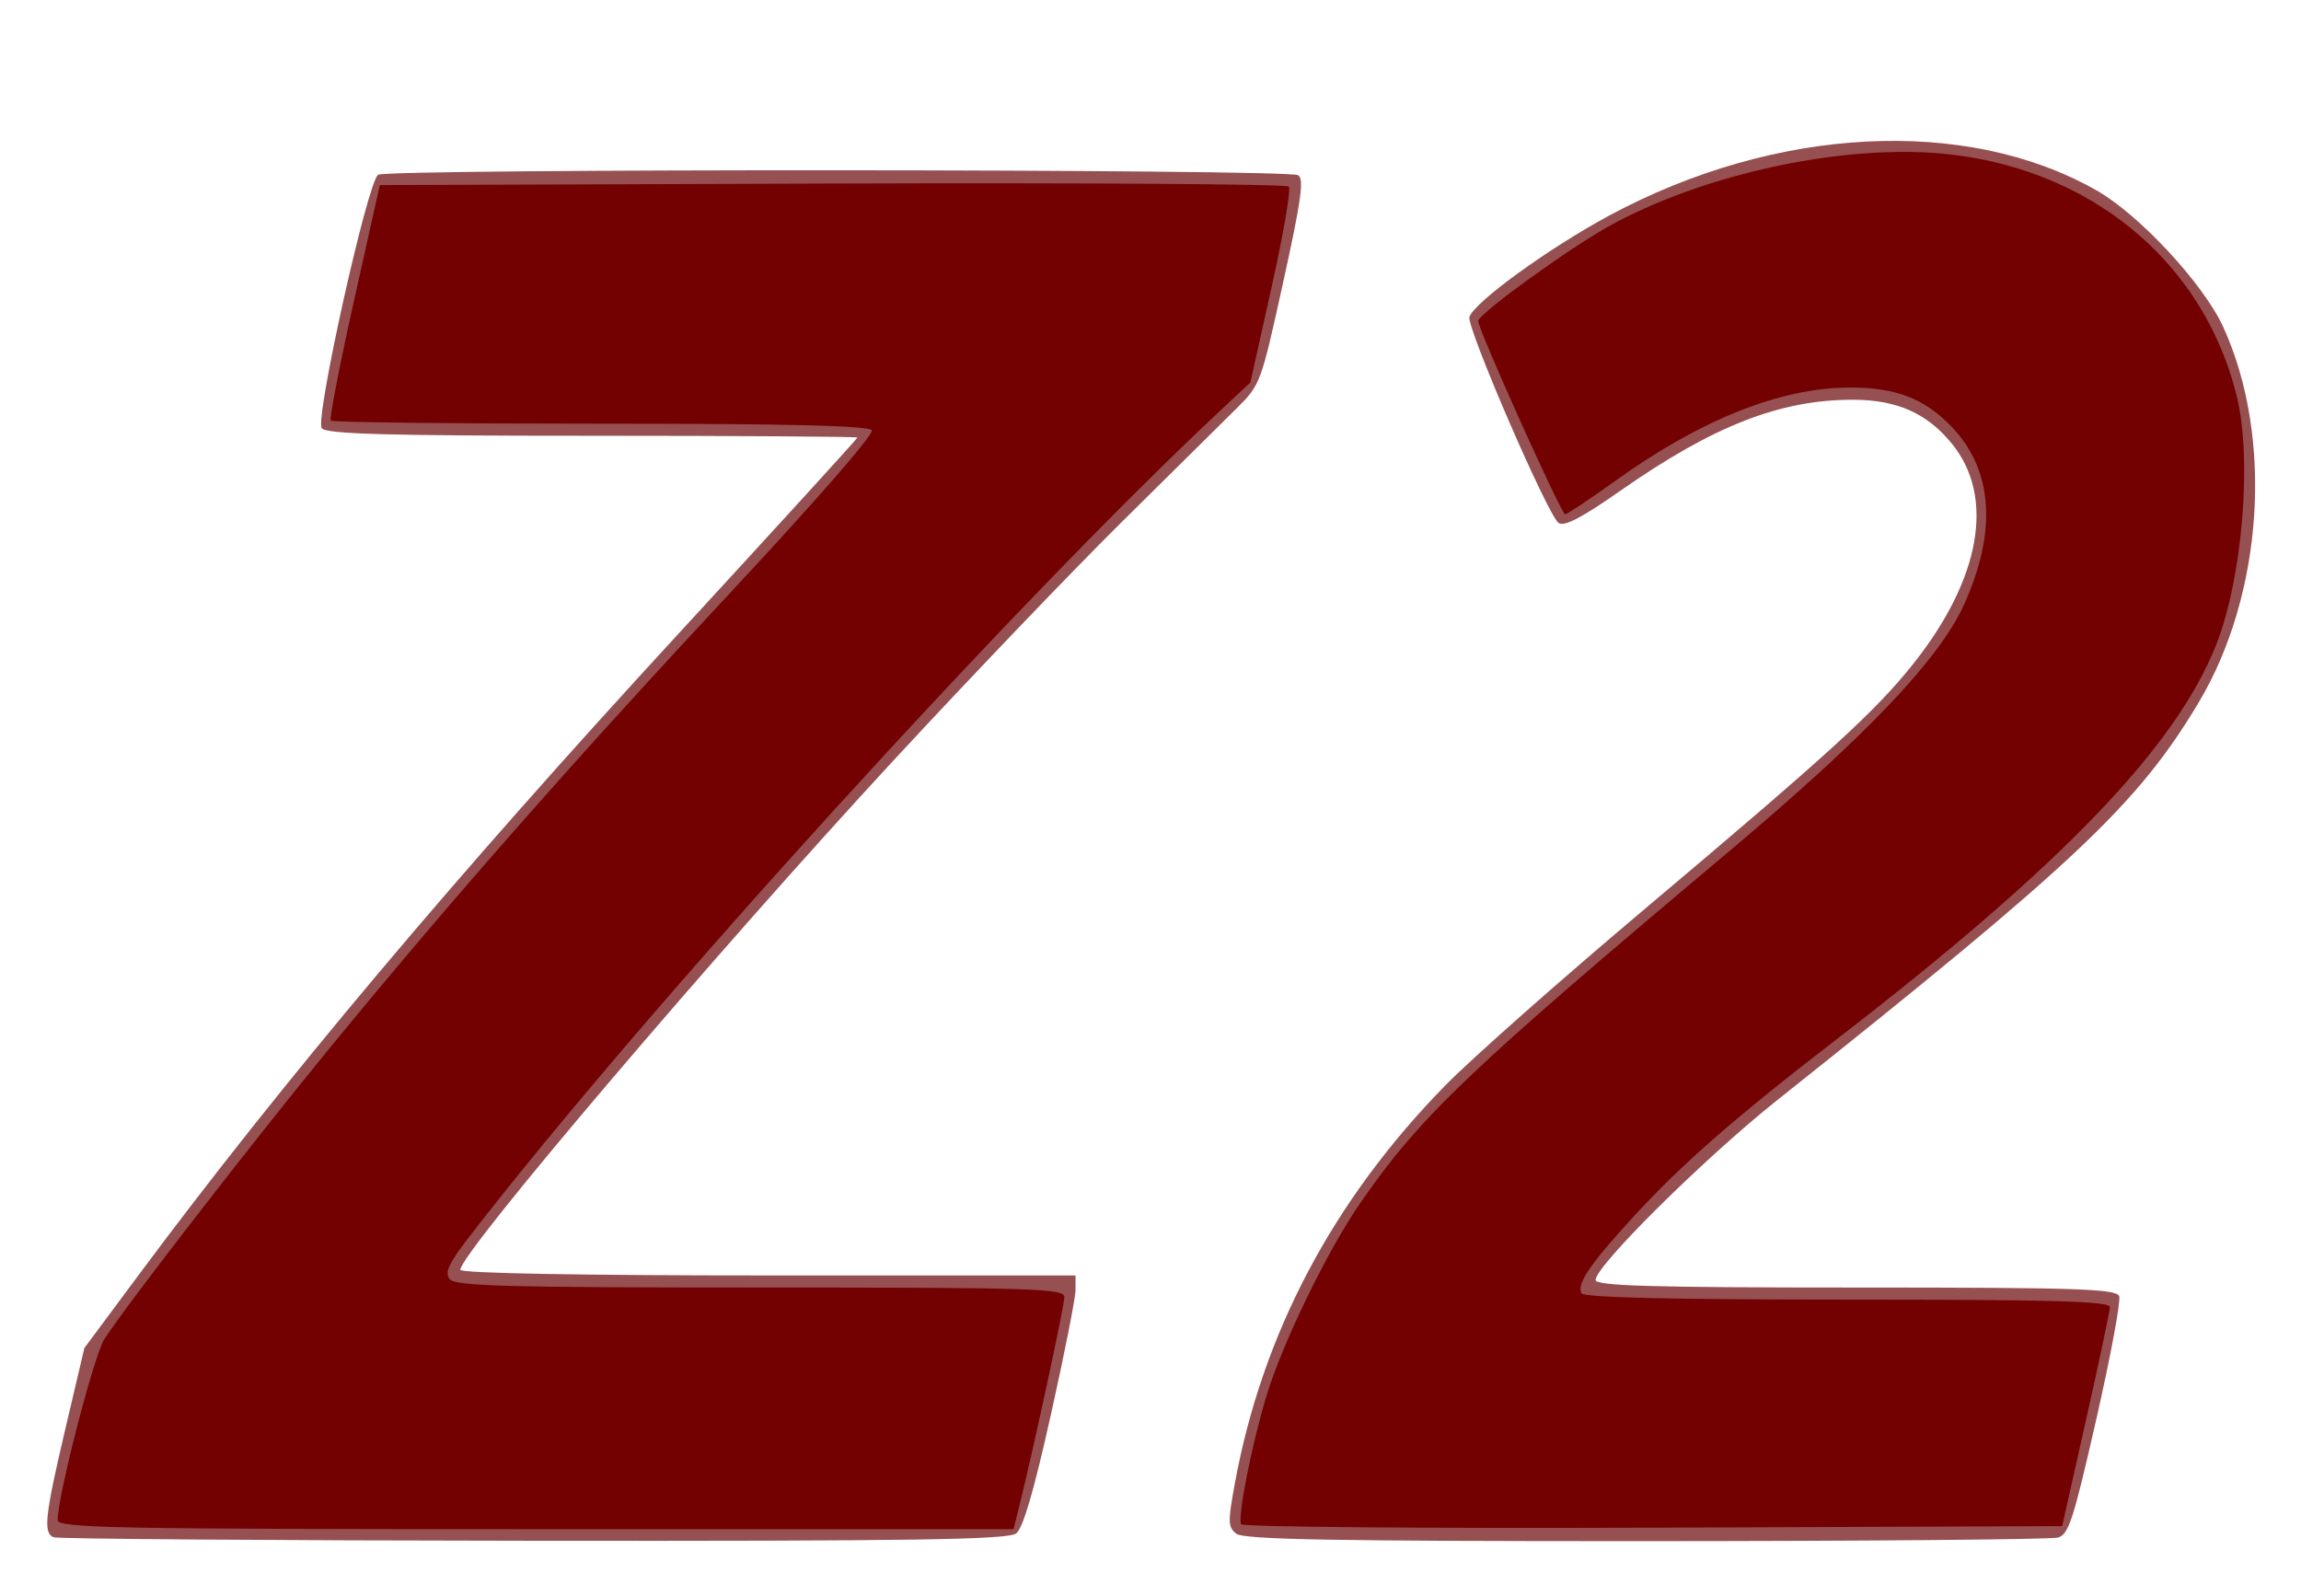 <?xml version="1.0" encoding="UTF-8" standalone="no"?>
<!-- Created with Inkscape (http://www.inkscape.org/) -->

<svg
   xmlns:dc="http://purl.org/dc/elements/1.1/"
   xmlns:cc="http://creativecommons.org/ns#"
   xmlns:rdf="http://www.w3.org/1999/02/22-rdf-syntax-ns#"
   xmlns:svg="http://www.w3.org/2000/svg"
   xmlns="http://www.w3.org/2000/svg"
   xmlns:sodipodi="http://sodipodi.sourceforge.net/DTD/sodipodi-0.dtd"
   xmlns:inkscape="http://www.inkscape.org/namespaces/inkscape"
   width="148.938"
   height="103.281"
   id="svg3260"
   version="1.1"
   inkscape:version="0.48.4 r9939"
   sodipodi:docname="z2pack_icon.svg"
   inkscape:export-filename="/media/Data/programming/Z2Pack/doc/source/z2pack_icon.png"
   inkscape:export-xdpi="90"
   inkscape:export-ydpi="90">
  <defs
     id="defs3262">
    <clipPath
       clipPathUnits="userSpaceOnUse"
       id="clipPath3013">
      <rect
         style="fill:#0000ff;fill-rule:evenodd;stroke:#000000;stroke-width:2.659px;stroke-linecap:butt;stroke-linejoin:miter;stroke-opacity:1"
         id="rect3015"
         width="1126.993"
         height="259.182"
         x="-108.817"
         y="362.957" />
    </clipPath>
    <filter
       id="filter2988"
       inkscape:label="Invert hue"
       inkscape:menu="Color"
       inkscape:menu-tooltip="Invert hue, or rotate it"
       y="0"
       x="0"
       height="1"
       width="1"
       color-interpolation-filters="sRGB">
      <feColorMatrix
         id="feColorMatrix2990"
         type="hueRotate"
         values="180"
         result="result1" />
    </filter>
  </defs>
  <sodipodi:namedview
     id="base"
     pagecolor="#ffffff"
     bordercolor="#666666"
     borderopacity="1.0"
     inkscape:pageopacity="0.0"
     inkscape:pageshadow="2"
     inkscape:zoom="1.9131456"
     inkscape:cx="386.63085"
     inkscape:cy="-33.822073"
     inkscape:document-units="px"
     inkscape:current-layer="layer1"
     showgrid="false"
     inkscape:window-width="1855"
     inkscape:window-height="1176"
     inkscape:window-x="65"
     inkscape:window-y="24"
     inkscape:window-maximized="1"
     fit-margin-top="0"
     fit-margin-left="0"
     fit-margin-right="0"
     fit-margin-bottom="0" />
  <g
     inkscape:label="Layer 1"
     inkscape:groupmode="layer"
     id="layer1"
     transform="translate(-91.1,-40.856)">
    <g
       id="g3212"
       transform="matrix(0.362,0,0,0.391,132.43,-99.781)"
       clip-path="url(#clipPath3013)"
       style="filter:url(#filter2988)">
      <path
         style="fill:#965051"
         d="m 759.139,618.729 c -11.225,-1.088 -24.632,-5.06 -34.5,-10.221 -5.92,-3.096 -10.371,-6.532 -17.122,-13.216 -7.796,-7.72 -9.789,-10.408 -13.716,-18.5 -2.527,-5.207 -5.506,-13.293 -6.62,-17.968 -8.708,-36.535 -1.283,-71.705 19.898,-94.261 21.552,-22.951 49.029,-31.169 85.559,-25.59 9.446,1.443 25.477,6.629 26.184,8.47 0.314,0.819 -1.581,9.79 -4.212,19.935 -3.624,13.976 -5.16,18.446 -6.339,18.446 -0.856,0 -6.26,-1.178 -12.009,-2.617 -9.088,-2.276 -11.982,-2.563 -22.161,-2.2 -10.66,0.38 -12.279,0.699 -18.095,3.562 -7.391,3.639 -10.38,6.501 -15.242,14.599 -4.547,7.573 -6.63,16.98 -6.611,29.854 0.034,23.337 7.696,38.072 22.838,43.915 10.89,4.203 35.344,3.672 51.135,-1.109 3.553,-1.076 6.815,-1.601 7.249,-1.167 0.848,0.848 6.763,33.812 6.763,37.688 0,1.901 -0.985,2.7 -5.342,4.33 -7.314,2.736 -19.206,5.093 -31.158,6.173 -11.445,1.035 -14.716,1.02 -26.5,-0.123 z m -199.513,-0.896 c -32.552,-2.856 -52.095,-16.008 -58.123,-39.115 -2.4,-9.2 -2.2,-25.534 0.412,-33.643 7.123,-22.113 26.555,-34.154 60.095,-37.24 11.586,-1.066 33.052,-0.13 37.672,1.643 1.59,0.61 1.703,0.033 1.245,-6.37 -0.87,-12.154 -7.927,-20.862 -18.795,-23.193 -11.369,-2.438 -35.315,-1.025 -51.397,3.034 -5.934,1.498 -8.086,1.7 -8.635,0.812 -0.798,-1.292 -5.962,-32.221 -5.962,-35.712 0,-2.879 1.735,-3.656 13.5,-6.04 27.811,-5.637 55.704,-6.232 74,-1.579 17.552,4.464 30.482,14.387 37.478,28.764 7.072,14.533 7.23,16.155 7.746,79.448 0.252,30.974 0.188,57.396 -0.143,58.714 -0.728,2.902 -2.561,3.45 -23.082,6.9 -22.714,3.819 -47.786,5.178 -66.013,3.579 z m 39.263,-38.64 c 2.224,-0.596 2.25,-0.807 2.25,-17.927 0,-12.774 -0.328,-17.531 -1.25,-18.11 -0.688,-0.432 -7.349,-0.957 -14.804,-1.167 -19.865,-0.559 -28.304,1.901 -33.696,9.824 -1.673,2.458 -2.25,4.743 -2.248,8.908 0.003,9.672 4.225,15.131 13.666,17.668 4.957,1.332 31.873,1.932 36.083,0.804 z m -703.5,34.968 c -1.867,-0.753 -1.534,-3.537 2.161,-18.081 l 3.364,-13.243 9.765,-12.165 c 25.555,-31.836 56.715,-66.111 96.186,-105.802 17.751,-17.849 32.274,-32.587 32.274,-32.75 0,-0.163 -21.32,-0.297 -47.378,-0.297 -36.687,0 -47.609,-0.282 -48.405,-1.25 -1.243,-1.512 8.178,-40.746 10.074,-41.951 1.65,-1.049 162.874,-0.981 164.53,0.069 1.06,0.672 0.529,4.169 -2.696,17.735 -3.99,16.785 -4.046,16.924 -8.363,20.897 -2.39,2.2 -11.527,10.568 -20.304,18.596 -8.777,8.028 -27.16,25.803 -40.853,39.5 -31.758,31.77 -77.605,81.671 -77.605,84.468 0,0.571 21.486,0.936 55,0.936 l 55,0 0,2.392 c 0,1.316 -1.987,10.631 -4.415,20.701 -3.052,12.658 -4.963,18.71 -6.191,19.608 -1.426,1.043 -18.466,1.283 -86.335,1.22 -46.507,-0.043 -85.121,-0.306 -85.809,-0.583 z m 211.487,-0.588 c -1.489,-1.131 -1.514,-1.915 -0.263,-8.25 4.905,-24.836 17.566,-47.006 37.69,-66 4.662,-4.4 20.592,-17.45 35.401,-29 33.282,-25.958 41.484,-32.891 48.263,-40.791 12.042,-14.034 14.606,-27.59 6.882,-36.387 -4.443,-5.061 -9.829,-7.276 -17.709,-7.285 -13.032,-0.014 -24.979,4.312 -41.553,15.049 -6.937,4.494 -10.068,6.003 -11.079,5.339 -1.933,-1.269 -16.541,-32.533 -15.937,-34.108 0.962,-2.508 14.288,-11.443 25.068,-16.807 29.686,-14.774 63.673,-16.402 87,-4.166 7.697,4.037 19.171,15.481 22.718,22.657 9.026,18.262 7.18,44.238 -4.418,62.19 -10.842,16.781 -22.026,26.549 -75.315,65.775 -12.945,9.529 -32.51,27.462 -32.494,29.784 0.007,0.982 9.986,1.25 46.54,1.25 39.667,0 46.613,0.213 47.086,1.446 0.305,0.795 -1.543,9.977 -4.107,20.403 -4.087,16.62 -4.93,19.029 -6.836,19.54 -1.196,0.321 -34.376,0.589 -73.734,0.597 -55.72,0.011 -71.923,-0.263 -73.205,-1.236 z m 205.463,0.05 c -0.919,-0.919 -1.2,-26.906 -1.2,-110.878 0,-93.894 0.206,-109.848 1.43,-110.865 3.788,-3.144 37.894,-6.397 66.57,-6.35 31.928,0.053 50.627,3.505 69.604,12.852 21.343,10.512 32.6,27.416 35.381,53.128 2.193,20.275 -1.862,39.98 -11.056,53.726 -6.074,9.081 -13.4,15.163 -25.429,21.109 -16.99,8.398 -34.784,11.973 -65.25,13.109 l -18.25,0.68 0,35.772 c 0,31.187 -0.201,35.974 -1.571,37.344 -1.34,1.34 -5.062,1.571 -25.3,1.571 -17.122,0 -24.063,-0.334 -24.929,-1.2 z m 86.8,-119.841 c 11.648,-1.838 18.809,-4.767 24.045,-9.836 6.159,-5.962 8.307,-12.705 7.804,-24.498 -0.616,-14.468 -6.838,-22.365 -21.165,-26.864 -6.398,-2.009 -9.26,-2.256 -26.184,-2.259 l -19,-0.003 -0.264,32.25 -0.264,32.25 14.264,-0.008 c 7.845,-0.004 17.189,-0.469 20.764,-1.033 z m 456.571,119.469 c -1.411,-1.411 -1.57,-13.817 -1.556,-121.75 0.008,-66.098 0.372,-120.74 0.807,-121.425 0.952,-1.5 46.738,-9.027 47.891,-7.873 0.432,0.432 1.011,32.112 1.286,70.399 l 0.5,69.614 12.06,-13.447 c 6.633,-7.396 18.254,-20.759 25.825,-29.696 7.641,-9.021 14.732,-16.486 15.94,-16.781 1.196,-0.292 13.875,-0.405 28.175,-0.25 23.251,0.251 26,0.453 26,1.911 0,1.97 -26.668,32.568 -49.16,56.405 -8.987,9.525 -16.34,17.709 -16.34,18.188 0,0.479 1.855,2.65 4.122,4.824 5.795,5.557 19.915,22.049 29.5,34.453 17.294,22.383 36.257,53.237 34.224,55.686 -0.85,1.024 -6.884,1.314 -27.357,1.314 -23.602,0 -26.466,-0.178 -28.23,-1.75 -1.079,-0.963 -5.47,-7.375 -9.757,-14.25 -9.047,-14.51 -17.414,-26.433 -25.949,-36.979 -7.631,-9.429 -17.507,-20.021 -18.668,-20.021 -0.497,0 -0.885,15.173 -0.885,34.566 0,21.915 -0.379,35.274 -1.035,36.5 -0.976,1.824 -2.312,1.934 -23.429,1.934 -19.024,0 -22.63,-0.236 -23.965,-1.571 z m 546.204,0.449 c -13.404,-1.41 -24.156,-8.807 -29.449,-20.26 -2.644,-5.721 -2.827,-6.959 -2.827,-19.117 0,-12.509 0.119,-13.251 3.151,-19.651 7.227,-15.253 21.886,-23.069 38.93,-20.757 16.061,2.18 26.358,13.581 28.356,31.398 1.153,10.279 0.443,15.173 -2.307,15.911 -1.171,0.314 -11.917,0.578 -23.88,0.585 -23.714,0.015 -23.864,0.057 -19.579,5.504 3.498,4.447 9.202,6.462 18.361,6.487 4.418,0.012 10.357,-0.581 13.199,-1.318 2.842,-0.737 5.614,-1.064 6.16,-0.727 0.955,0.59 3.086,11.348 3.102,15.657 0.01,2.611 -2.997,4.038 -11.215,5.326 -9.652,1.512 -14.68,1.732 -22.002,0.962 z m 16.224,-50.427 c 0,-2.587 -2.749,-7.056 -5.414,-8.802 -3.675,-2.408 -11.649,-2.174 -14.971,0.44 -2.608,2.052 -5.615,6.797 -5.615,8.862 0,0.679 4.59,1.05 13,1.05 11.074,0 13,-0.23 13,-1.55 z m -371.203,48.813 c -13.484,-5.056 -21.721,-16.222 -23.713,-32.143 -2.921,-23.351 10.4,-43.163 30.908,-45.968 15.346,-2.099 29.331,3.826 36.824,15.6 4.9,7.699 6.495,14.945 5.984,27.171 -0.389,9.299 -0.825,11.375 -3.604,17.183 -3.622,7.569 -10.011,14.018 -17.02,17.182 -6.543,2.952 -22.677,3.488 -29.378,0.975 z m 21.495,-21.215 c 4.036,-3.544 5.709,-8.581 5.702,-17.164 -0.01,-8.855 -1.441,-13.191 -5.553,-16.802 -2.906,-2.552 -4.359,-3.082 -8.441,-3.082 -9.319,0 -14.022,6.936 -13.978,20.616 0.04,12.405 5.108,19.384 14.078,19.384 3.924,0 5.461,-0.554 8.192,-2.952 z m 46.39,20.492 c -1.512,-1.512 -1.683,-5.199 -1.683,-36.42 0,-26.238 0.306,-35.144 1.25,-36.398 1.806,-2.399 17.002,-4.779 30.781,-4.822 13.642,-0.042 20.469,1.97 26.476,7.804 5.111,4.964 7.453,10.746 8.541,21.09 1.204,11.445 1.185,46.289 -0.027,48.207 -0.741,1.171 -3.156,1.5 -11.021,1.5 -7.866,0 -10.281,-0.329 -11.021,-1.5 -0.528,-0.835 -0.955,-12.044 -0.964,-25.282 -0.02,-31.485 -0.527,-32.718 -13.45,-32.718 l -6.566,0 -0.015,28.25 c -0.01,15.537 -0.428,28.903 -0.933,29.701 -0.662,1.046 -3.538,1.565 -10.302,1.861 -7.829,0.342 -9.663,0.131 -11.067,-1.272 z m 98.9,-0.279 c -6.13,-2.068 -11.959,-7.515 -13.655,-12.761 -1.528,-4.725 -2.546,-93.13 -1.098,-95.318 0.484,-0.732 5.415,-2.048 11.084,-2.958 8.918,-1.432 10.328,-1.455 11.134,-0.182 0.525,0.829 0.943,20.212 0.969,44.958 0.052,48.149 -0.224,46.138 6.662,48.494 4.538,1.552 4.806,2.595 3.084,12.006 l -1.281,7 -5.991,0.21 c -3.489,0.122 -8.044,-0.483 -10.908,-1.449 z m 31.988,0.168 c -1.37,-1.37 -1.571,-6.165 -1.571,-37.429 0,-31.264 0.201,-36.058 1.571,-37.429 1.192,-1.192 3.71,-1.571 10.429,-1.571 6.719,0 9.237,0.379 10.429,1.571 1.37,1.37 1.571,6.165 1.571,37.429 0,31.264 -0.201,36.058 -1.571,37.429 -1.192,1.192 -3.71,1.571 -10.429,1.571 -6.719,0 -9.237,-0.379 -10.429,-1.571 z m 42,0 c -1.368,-1.368 -1.571,-6.063 -1.571,-36.309 0,-26.236 0.306,-35.145 1.25,-36.402 2.033,-2.707 17.961,-4.925 32.636,-4.545 11.427,0.296 13.15,0.59 18.313,3.126 3.673,1.804 6.795,4.289 8.783,6.992 5.341,7.263 6.085,11.655 6.726,39.742 0.712,31.155 1.504,29.314 -12.409,28.808 -6.967,-0.253 -9.618,-0.726 -10.322,-1.841 -0.526,-0.834 -0.954,-12.063 -0.963,-25.282 -0.02,-31.485 -0.527,-32.718 -13.45,-32.718 l -6.566,0 0,28.429 c 0,24.511 -0.217,28.645 -1.571,30 -1.192,1.192 -3.71,1.571 -10.429,1.571 -6.719,0 -9.237,-0.379 -10.429,-1.571 z m -39.673,-86.709 c -4.722,-3.169 -6.605,-9.098 -4.743,-14.94 3.286,-10.311 19.482,-12.183 24.328,-2.813 3.324,6.428 1.11,15.64 -4.45,18.516 -4.397,2.274 -11.113,1.935 -15.135,-0.763 z"
         id="path3218"
         inkscape:connector-curvature="0" />
      <path
         style="fill:#730101"
         d="m 753.623,616.379 c -33.623,-5.228 -57.072,-26.067 -64.871,-57.652 -7.032,-28.479 -3.508,-58.162 9.539,-80.346 5.619,-9.554 19.196,-22.848 28.853,-28.252 15.304,-8.564 31.793,-12.036 52.041,-10.959 17.038,0.907 37.955,6.545 37.955,10.232 0,2.307 -8.044,33.756 -8.851,34.604 -0.357,0.375 -4.474,-0.431 -9.149,-1.791 -20.712,-6.027 -41.765,-3.442 -52.379,6.431 -4.285,3.986 -9.22,12.086 -11.752,19.292 -3.042,8.658 -3.33,31.14 -0.518,40.387 4.391,14.434 12.082,23.004 24.013,26.756 6.13,1.928 9.177,2.227 21.635,2.123 12.072,-0.101 16.09,-0.544 24,-2.647 5.225,-1.389 9.787,-2.235 10.138,-1.879 0.351,0.356 1.991,8.522 3.645,18.147 2.326,13.536 2.739,17.784 1.822,18.754 -1.643,1.739 -18.269,5.819 -29.104,7.141 -11.452,1.398 -26.742,1.257 -37.016,-0.34 z m -194.484,-0.122 c -1.375,-0.242 -5.875,-0.939 -10,-1.549 -32.356,-4.785 -49.811,-25.606 -47.686,-56.881 0.683,-10.06 2.726,-16.584 7.442,-23.765 11.618,-17.693 38.362,-26.789 72.745,-24.74 7.15,0.426 14.8,0.826 17,0.889 l 4,0.114 0.309,-4.29 c 0.71,-9.84 -5.335,-20.909 -13.741,-25.16 -10.65,-5.386 -37.306,-5.19 -59.005,0.433 -3.456,0.896 -6.492,1.421 -6.746,1.167 -0.908,-0.908 -6.17,-35.164 -5.5,-35.812 0.894,-0.866 17.273,-4.288 28.683,-5.993 5.199,-0.777 16.813,-1.321 27.5,-1.288 15.493,0.048 19.917,0.409 27.216,2.223 23.895,5.939 37.613,19.141 43.35,41.72 1.58,6.217 1.822,13.535 2.165,65.391 0.217,32.811 0.002,58.776 -0.492,59.27 -1.003,1.003 -16.974,4.235 -31.739,6.422 -9.552,1.415 -50.261,2.773 -55.5,1.851 z m 42.45,-36.392 c 1.295,-1.075 1.55,-4.237 1.55,-19.189 l 0,-17.902 -2.75,-1.139 c -1.602,-0.663 -9.014,-1.175 -17.75,-1.225 -12.205,-0.07 -15.995,0.26 -20.341,1.774 -9.613,3.349 -15.159,10.102 -15.159,18.458 0,10.612 6.396,17.656 18.344,20.204 6.312,1.346 34.216,0.588 36.106,-0.981 z m -705.45,31.462 c 0,-4.016 6.513,-27.372 8.364,-29.991 4.216,-5.968 26.324,-32.397 40.415,-48.314 21.627,-24.43 43.856,-47.809 72.094,-75.823 14.726,-14.609 25.086,-25.633 24.691,-26.273 -0.481,-0.778 -14.723,-1.103 -48.456,-1.103 -26.276,0 -48.002,-0.228 -48.281,-0.507 -0.279,-0.279 1.582,-9.166 4.134,-19.75 l 4.641,-19.243 80.893,-0.256 c 44.491,-0.141 81.23,0.084 81.643,0.5 0.412,0.416 -0.967,7.884 -3.064,16.596 l -3.814,15.84 -5.38,4.657 C 67.365,459.393 1.061,526.902 -30.057,564.173 c -3.892,4.662 -4.648,6.134 -3.722,7.25 0.97,1.169 10.144,1.4 55.54,1.4 49.111,0 54.378,0.154 54.378,1.595 0,1.438 -5.561,25.32 -8.069,34.655 l -1.008,3.75 -85.461,0 c -75.192,0 -85.461,-0.18 -85.461,-1.496 z m 211.614,0.68 c -0.682,-1.104 1.859,-13.055 4.502,-21.171 2.883,-8.852 10.944,-24.191 16.875,-32.111 10.694,-14.28 19.378,-21.945 65.593,-57.893 24.664,-19.185 37.816,-31.95 42.262,-41.017 5.98,-12.197 5.213,-22.361 -2.229,-29.519 -4.852,-4.666 -9.969,-6.479 -18.233,-6.458 -12.348,0.031 -26.625,5.303 -41.922,15.482 -4.549,3.027 -8.566,5.503 -8.926,5.503 -0.682,0 -15.536,-30.579 -15.536,-31.983 0,-1.2 16.604,-12.308 23.835,-15.945 14.629,-7.359 35.002,-12.055 52.35,-12.066 29.377,-0.02 52.941,16.013 59.449,40.451 2.79,10.477 1.012,30.207 -3.718,41.24 -7.253,16.921 -27.744,36.613 -67.916,65.269 -18.104,12.914 -27.604,20.6 -36.277,29.35 -7.724,7.792 -10.176,11.143 -9.25,12.64 0.433,0.701 16.053,1.044 47.586,1.044 36.911,0 46.931,0.267 46.895,1.25 -0.025,0.688 -1.957,9.125 -4.292,18.75 l -4.246,17.5 -73.145,0.256 c -40.23,0.141 -73.375,-0.117 -73.657,-0.573 z m 205.632,-109.403 0.254,-110.219 7.367,-1.233 c 24.821,-4.156 73.94,-5.258 92.145,-2.068 31.159,5.46 52.497,17.657 61.718,35.275 5.913,11.298 7.706,20.022 7.702,37.465 -0.005,17.938 -1.233,23.993 -7.436,36.65 -7.478,15.26 -22.892,26.639 -44.484,32.841 -14.058,4.038 -26.382,5.672 -48.012,6.366 l -20,0.642 -0.262,37.25 -0.262,37.25 -24.492,0 -24.492,0 0.254,-110.219 z m 83.304,-6.851 c 15.705,-2.184 26.042,-6.92 30.986,-14.198 5.831,-8.582 6.951,-24.14 2.482,-34.49 -3.662,-8.481 -12.323,-14.613 -24.518,-17.361 -6.393,-1.44 -38.612,-1.952 -41.75,-0.664 -1.617,0.664 -1.75,3.224 -1.75,33.583 0,18.076 0.3,33.165 0.667,33.531 1.062,1.062 25.434,0.772 33.883,-0.403 z m 459.697,-4.165 0.254,-121.235 22.347,-3.593 c 15.057,-2.421 22.479,-3.241 22.752,-2.515 0.222,0.593 0.516,32.122 0.652,70.064 0.218,60.437 0.434,69.012 1.749,69.193 1.58,0.217 16.59,-16.277 39.519,-43.429 l 13.723,-16.25 26.879,0 c 14.784,0 26.879,0.273 26.879,0.607 0,1.094 -28.813,33.49 -47.346,53.234 -9.985,10.638 -18.31,19.767 -18.501,20.288 -0.19,0.521 2.969,4.418 7.021,8.659 14.843,15.538 33.684,39.583 46.006,58.712 6.554,10.175 15.819,25.961 15.819,26.953 0,0.301 -12.103,0.547 -26.897,0.547 l -26.896,0 -4.781,-7.75 c -20.37,-33.018 -47.255,-66.681 -51.846,-64.919 -1.399,0.537 -1.579,4.727 -1.579,36.637 l 0,36.031 -23.004,0 -23.004,0 0.254,-121.235 z m 196.254,120.201 c -19.112,-3.894 -30.941,-23.226 -27.557,-45.036 2.595,-16.724 13.157,-28.071 28.742,-30.88 15.957,-2.876 32.325,5.476 38.369,19.577 4.778,11.146 4.57,26.935 -0.501,38.028 -6.347,13.884 -22.835,21.615 -39.054,18.311 z m 15.515,-18.216 c 5.595,-3.802 7.485,-8.789 7.485,-19.75 0,-7.688 -0.398,-10.263 -2.087,-13.5 -5.978,-11.457 -21.163,-11.449 -26.913,0.013 -2.917,5.814 -2.867,21.326 0.087,26.987 2.896,5.551 7.55,8.5 13.413,8.5 3.231,0 5.741,-0.705 8.015,-2.25 z m 331.579,18.242 c -6.703,-1.189 -16.894,-6.375 -20.192,-10.274 -6.887,-8.142 -10.417,-22.2 -8.565,-34.101 3.044,-19.552 16.253,-31.923 34.163,-31.995 14.12,-0.057 25.18,6.396 29.945,17.472 2.483,5.771 4.689,20.243 3.693,24.215 l -0.675,2.691 -23.512,0 c -26.316,0 -26.185,-0.039 -22.751,6.74 1.366,2.697 3.445,4.561 7.353,6.592 5.847,3.039 4.418,2.97 28.948,1.393 l 3.5,-0.225 0.873,6.794 c 0.48,3.737 0.613,7.054 0.296,7.371 -2.474,2.474 -25.069,4.747 -33.074,3.327 z m 20.045,-46.494 c 0.978,-2.549 -0.551,-6.431 -4.026,-10.222 -2.975,-3.246 -3.942,-3.667 -9.219,-4.006 -7.387,-0.475 -11.489,1.812 -14.551,8.115 -3.55,7.307 -3.016,7.616 13.156,7.616 11.587,0 14.164,-0.264 14.639,-1.502 z M 1220.929,610.742 c -10.485,-1.537 -17.892,-7.12 -19.501,-14.699 -0.434,-2.046 -0.79,-23.735 -0.79,-48.197 l 0,-44.477 7,-1.212 c 3.85,-0.666 8.238,-1.239 9.75,-1.273 l 2.75,-0.061 0.015,43.25 c 0.011,32.283 0.328,43.884 1.25,45.75 0.679,1.375 3.163,3.4 5.519,4.5 l 4.284,2 -0.629,5.435 c -0.702,6.068 -1.994,10.127 -3.164,9.943 -0.426,-0.067 -3.344,-0.499 -6.484,-0.959 z m -105.089,-0.551 c -0.386,-0.386 -0.702,-16.388 -0.702,-35.56 l 0,-34.858 2.25,-0.849 c 5.031,-1.898 17.887,-3.465 28.25,-3.444 13.769,0.028 20.587,2.289 26.013,8.628 6.184,7.225 6.96,11.755 6.975,40.714 l 0.013,25.5 -9.5,0 -9.5,0 -0.5,-25.5 c -0.53,-27.013 -0.714,-28.056 -5.628,-31.922 -2.082,-1.637 -4.072,-2.078 -9.384,-2.078 -4.399,0 -7.127,0.463 -7.849,1.333 -0.737,0.888 -1.195,10.825 -1.372,29.75 l -0.266,28.417 -9.049,0.285 c -4.977,0.157 -9.364,-0.031 -9.75,-0.417 z m 130.768,-0.586 c -0.273,-0.711 -0.378,-17.266 -0.233,-36.788 l 0.263,-35.495 9.5,0 9.5,0 0,36.5 0,36.5 -9.267,0.288 c -6.869,0.213 -9.395,-0.047 -9.763,-1.005 z m 42.231,0.586 c -0.386,-0.386 -0.702,-16.388 -0.702,-35.56 l 0,-34.858 2.57,-0.977 c 4.975,-1.892 17.049,-3.321 27.93,-3.308 13.768,0.017 20.582,2.276 26.013,8.62 6.184,7.225 6.96,11.755 6.975,40.714 l 0.013,25.5 -9.5,0 -9.5,0 -0.5,-25.5 c -0.53,-27.013 -0.714,-28.056 -5.628,-31.922 -2.076,-1.633 -4.058,-2.074 -9.256,-2.062 -3.638,0.008 -7.171,0.368 -7.849,0.799 -0.922,0.586 -1.302,8.103 -1.5,29.735 l -0.266,28.951 -9.049,0.285 c -4.977,0.157 -9.364,-0.031 -9.75,-0.417 z m -37.202,-85.732 c -5.027,-2.284 -7,-5.282 -7,-10.636 0,-13.956 19.981,-15.744 22.988,-2.057 1.866,8.498 -7.994,16.326 -15.988,12.693 z"
         id="path3216"
         inkscape:connector-curvature="0" />
      <path
         style="fill:#010101"
         d="m 753.623,616.379 c -33.623,-5.228 -57.072,-26.067 -64.871,-57.652 -7.032,-28.479 -3.508,-58.162 9.539,-80.346 5.619,-9.554 19.196,-22.848 28.853,-28.252 15.304,-8.564 31.793,-12.036 52.041,-10.959 17.038,0.907 37.955,6.545 37.955,10.232 0,2.307 -8.044,33.756 -8.851,34.604 -0.357,0.375 -4.474,-0.431 -9.149,-1.791 -20.712,-6.027 -41.765,-3.442 -52.379,6.431 -4.285,3.986 -9.22,12.086 -11.752,19.292 -3.042,8.658 -3.33,31.14 -0.518,40.387 4.391,14.434 12.082,23.004 24.013,26.756 6.13,1.928 9.177,2.227 21.635,2.123 12.072,-0.101 16.09,-0.544 24,-2.647 5.225,-1.389 9.787,-2.235 10.138,-1.879 0.351,0.356 1.991,8.522 3.645,18.147 2.326,13.536 2.739,17.784 1.822,18.754 -1.643,1.739 -18.269,5.819 -29.104,7.141 -11.452,1.398 -26.742,1.257 -37.016,-0.34 z m -194.484,-0.122 c -1.375,-0.242 -5.875,-0.939 -10,-1.549 -32.356,-4.785 -49.811,-25.606 -47.686,-56.881 0.683,-10.06 2.726,-16.584 7.442,-23.765 11.618,-17.693 38.362,-26.789 72.745,-24.74 7.15,0.426 14.8,0.826 17,0.889 l 4,0.114 0.309,-4.29 c 0.71,-9.84 -5.335,-20.909 -13.741,-25.16 -10.65,-5.386 -37.306,-5.19 -59.005,0.433 -3.456,0.896 -6.492,1.421 -6.746,1.167 -0.908,-0.908 -6.17,-35.164 -5.5,-35.812 0.894,-0.866 17.273,-4.288 28.683,-5.993 5.199,-0.777 16.813,-1.321 27.5,-1.288 15.493,0.048 19.917,0.409 27.216,2.223 23.895,5.939 37.613,19.141 43.35,41.72 1.58,6.217 1.822,13.535 2.165,65.391 0.217,32.811 0.002,58.776 -0.492,59.27 -1.003,1.003 -16.974,4.235 -31.739,6.422 -9.552,1.415 -50.261,2.773 -55.5,1.851 z m 42.45,-36.392 c 1.295,-1.075 1.55,-4.237 1.55,-19.189 l 0,-17.902 -2.75,-1.139 c -1.602,-0.663 -9.014,-1.175 -17.75,-1.225 -12.205,-0.07 -15.995,0.26 -20.341,1.774 -9.613,3.349 -15.159,10.102 -15.159,18.458 0,10.612 6.396,17.656 18.344,20.204 6.312,1.346 34.216,0.588 36.106,-0.981 z m -288.204,-77.261 0.254,-110.219 7.367,-1.233 c 24.821,-4.156 73.94,-5.258 92.145,-2.068 31.159,5.46 52.497,17.657 61.718,35.275 5.913,11.298 7.706,20.022 7.702,37.465 -0.005,17.938 -1.233,23.993 -7.436,36.65 -7.478,15.26 -22.892,26.639 -44.484,32.841 -14.058,4.038 -26.382,5.672 -48.012,6.366 l -20,0.642 -0.262,37.25 -0.262,37.25 -24.492,0 -24.492,0 0.254,-110.219 z m 83.304,-6.851 c 15.705,-2.184 26.042,-6.92 30.986,-14.198 5.831,-8.582 6.951,-24.14 2.482,-34.49 -3.662,-8.481 -12.323,-14.613 -24.518,-17.361 -6.393,-1.44 -38.612,-1.952 -41.75,-0.664 -1.617,0.664 -1.75,3.224 -1.75,33.583 0,18.076 0.3,33.165 0.667,33.531 1.062,1.062 25.434,0.772 33.883,-0.403 z m 459.697,-4.165 0.254,-121.235 22.347,-3.593 c 15.057,-2.421 22.479,-3.241 22.752,-2.515 0.222,0.593 0.516,32.122 0.652,70.064 0.218,60.437 0.434,69.012 1.749,69.193 1.58,0.217 16.59,-16.277 39.519,-43.429 l 13.723,-16.25 26.879,0 c 14.784,0 26.879,0.273 26.879,0.607 0,1.094 -28.813,33.49 -47.346,53.234 -9.985,10.638 -18.31,19.767 -18.501,20.288 -0.19,0.521 2.969,4.418 7.021,8.659 14.843,15.538 33.684,39.583 46.006,58.712 6.554,10.175 15.819,25.961 15.819,26.953 0,0.301 -12.103,0.547 -26.897,0.547 l -26.896,0 -4.781,-7.75 c -20.37,-33.018 -47.255,-66.681 -51.846,-64.919 -1.399,0.537 -1.579,4.727 -1.579,36.637 l 0,36.031 -23.004,0 -23.004,0 0.254,-121.235 z"
         id="path3214"
         inkscape:connector-curvature="0" />
    </g>
  </g>
</svg>

